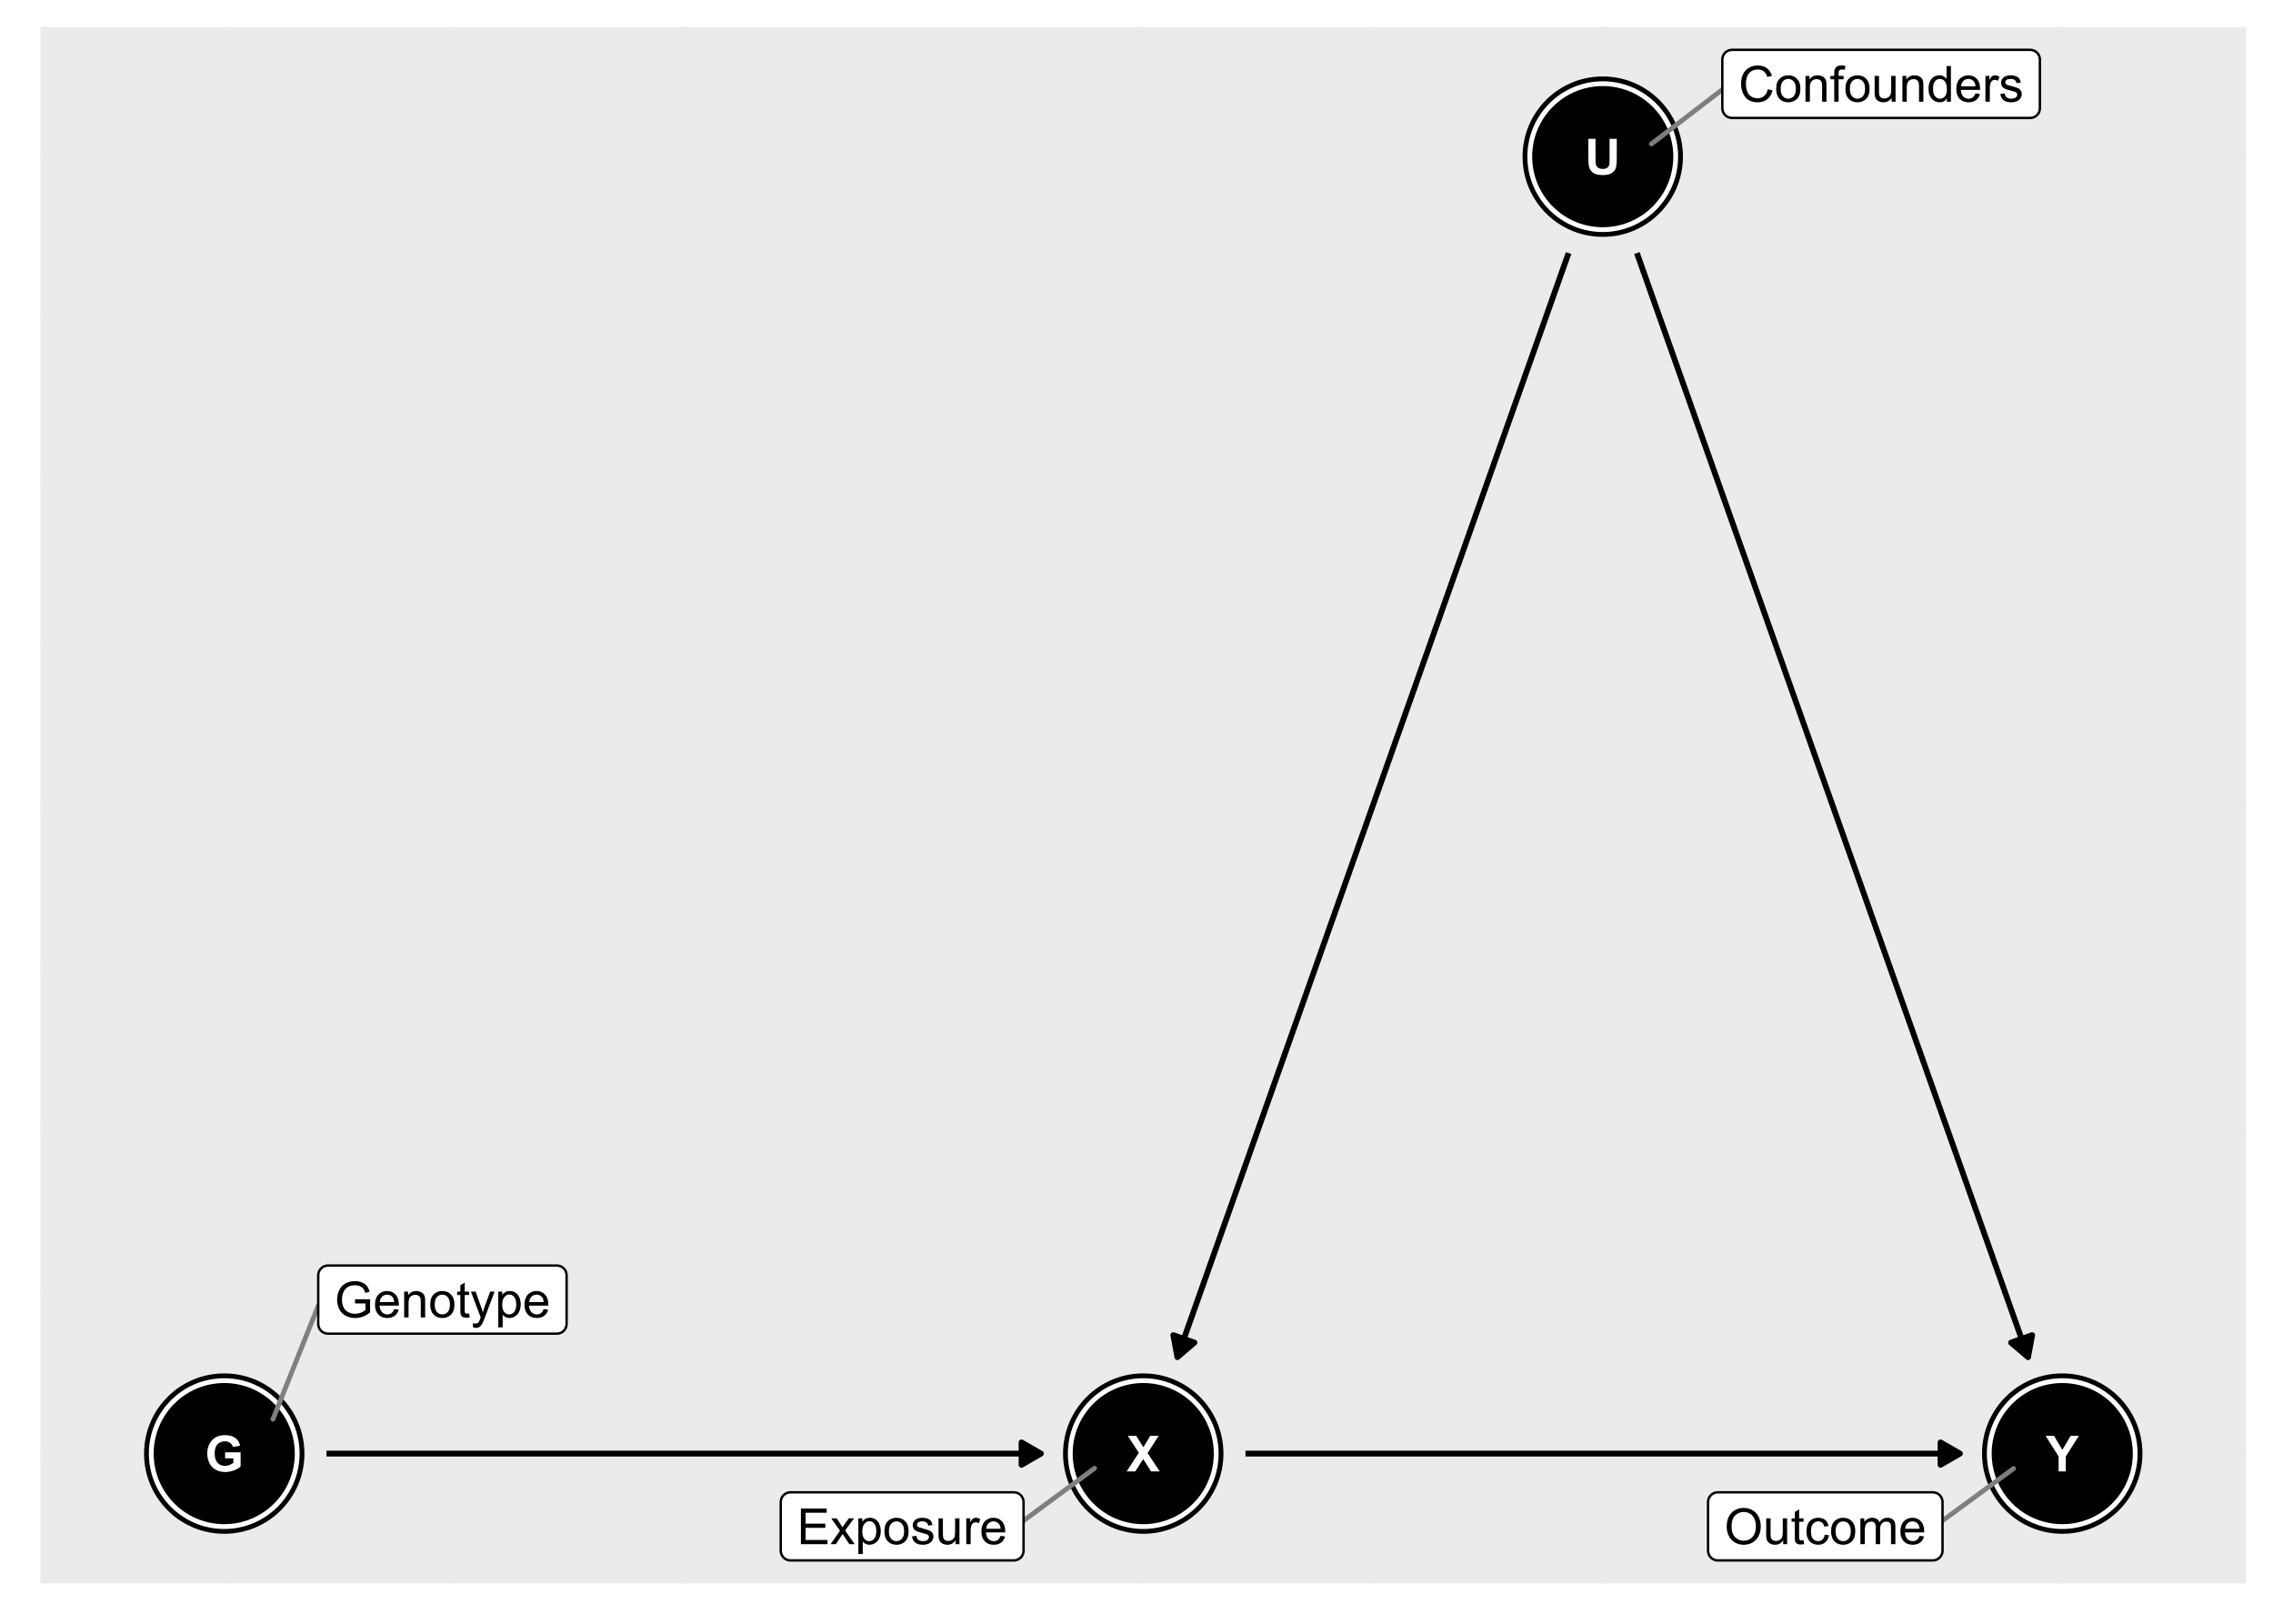 <?xml version="1.0" encoding="UTF-8"?>
<svg xmlns="http://www.w3.org/2000/svg" xmlns:xlink="http://www.w3.org/1999/xlink" width="504pt" height="360pt" viewBox="0 0 504 360" version="1.1">
<defs>
<g>
<symbol overflow="visible" id="glyph0-0">
<path style="stroke:none;" d="M 1.379 0 L 1.379 -6.898 L 6.898 -6.898 L 6.898 0 Z M 1.551 -0.172 L 6.727 -0.172 L 6.727 -6.727 L 1.551 -6.727 Z M 1.551 -0.172 "/>
</symbol>
<symbol overflow="visible" id="glyph0-1">
<path style="stroke:none;" d="M 4.48 -2.906 L 4.48 -4.238 L 7.918 -4.238 L 7.918 -1.09 C 7.582 -0.766 7.098 -0.48 6.465 -0.234 C 5.828 0.008 5.188 0.129 4.539 0.133 C 3.711 0.129 2.992 -0.043 2.379 -0.387 C 1.762 -0.73 1.297 -1.223 0.992 -1.871 C 0.68 -2.512 0.527 -3.215 0.527 -3.977 C 0.527 -4.797 0.699 -5.527 1.043 -6.172 C 1.387 -6.809 1.891 -7.301 2.559 -7.645 C 3.062 -7.906 3.695 -8.039 4.453 -8.039 C 5.434 -8.039 6.199 -7.832 6.75 -7.422 C 7.301 -7.008 7.656 -6.438 7.816 -5.715 L 6.23 -5.418 C 6.113 -5.805 5.906 -6.109 5.602 -6.336 C 5.293 -6.555 4.91 -6.668 4.453 -6.672 C 3.754 -6.668 3.199 -6.445 2.789 -6.008 C 2.375 -5.562 2.168 -4.91 2.172 -4.043 C 2.168 -3.105 2.375 -2.402 2.797 -1.934 C 3.211 -1.465 3.758 -1.23 4.438 -1.23 C 4.766 -1.23 5.102 -1.293 5.441 -1.426 C 5.773 -1.551 6.062 -1.711 6.309 -1.902 L 6.309 -2.906 Z M 4.48 -2.906 "/>
</symbol>
<symbol overflow="visible" id="glyph0-2">
<path style="stroke:none;" d="M 0.793 -7.902 L 2.387 -7.902 L 2.387 -3.621 C 2.383 -2.941 2.406 -2.5 2.449 -2.301 C 2.516 -1.977 2.676 -1.719 2.934 -1.523 C 3.188 -1.328 3.539 -1.23 3.988 -1.23 C 4.438 -1.23 4.777 -1.32 5.012 -1.508 C 5.238 -1.688 5.379 -1.914 5.43 -2.188 C 5.473 -2.453 5.496 -2.902 5.5 -3.531 L 5.5 -7.902 L 7.094 -7.902 L 7.094 -3.75 C 7.09 -2.801 7.047 -2.129 6.965 -1.738 C 6.875 -1.344 6.715 -1.012 6.488 -0.746 C 6.254 -0.473 5.945 -0.262 5.559 -0.105 C 5.168 0.051 4.66 0.129 4.039 0.133 C 3.281 0.129 2.711 0.047 2.32 -0.125 C 1.93 -0.297 1.621 -0.523 1.395 -0.805 C 1.168 -1.078 1.02 -1.371 0.949 -1.684 C 0.844 -2.129 0.789 -2.797 0.793 -3.688 Z M 0.793 -7.902 "/>
</symbol>
<symbol overflow="visible" id="glyph0-3">
<path style="stroke:none;" d="M 0 0 L 2.699 -4.125 L 0.254 -7.902 L 2.117 -7.902 L 3.703 -5.363 L 5.254 -7.902 L 7.105 -7.902 L 4.648 -4.062 L 7.348 0 L 5.422 0 L 3.672 -2.734 L 1.914 0 Z M 0 0 "/>
</symbol>
<symbol overflow="visible" id="glyph0-4">
<path style="stroke:none;" d="M 2.879 0 L 2.879 -3.324 L -0.016 -7.902 L 1.855 -7.902 L 3.715 -4.777 L 5.535 -7.902 L 7.375 -7.902 L 4.469 -3.316 L 4.469 0 Z M 2.879 0 "/>
</symbol>
<symbol overflow="visible" id="glyph1-0">
<path style="stroke:none;" d="M 1.379 0 L 1.379 -6.898 L 6.898 -6.898 L 6.898 0 Z M 1.551 -0.172 L 6.727 -0.172 L 6.727 -6.727 L 1.551 -6.727 Z M 1.551 -0.172 "/>
</symbol>
<symbol overflow="visible" id="glyph1-1">
<path style="stroke:none;" d="M 4.551 -3.098 L 4.551 -4.027 L 7.898 -4.031 L 7.898 -1.102 C 7.383 -0.688 6.852 -0.379 6.305 -0.176 C 5.758 0.027 5.195 0.129 4.625 0.133 C 3.844 0.129 3.141 -0.035 2.508 -0.363 C 1.875 -0.695 1.395 -1.176 1.07 -1.805 C 0.746 -2.434 0.586 -3.137 0.586 -3.914 C 0.586 -4.68 0.746 -5.395 1.066 -6.066 C 1.387 -6.73 1.848 -7.227 2.457 -7.551 C 3.059 -7.875 3.754 -8.039 4.543 -8.039 C 5.113 -8.039 5.633 -7.945 6.094 -7.758 C 6.555 -7.57 6.914 -7.312 7.18 -6.984 C 7.438 -6.652 7.637 -6.219 7.777 -5.691 L 6.836 -5.434 C 6.715 -5.832 6.566 -6.148 6.391 -6.383 C 6.215 -6.609 5.965 -6.793 5.637 -6.934 C 5.309 -7.066 4.945 -7.137 4.551 -7.141 C 4.07 -7.137 3.656 -7.062 3.309 -6.922 C 2.957 -6.773 2.676 -6.586 2.465 -6.352 C 2.25 -6.113 2.086 -5.852 1.969 -5.566 C 1.766 -5.078 1.664 -4.547 1.664 -3.977 C 1.664 -3.27 1.785 -2.68 2.027 -2.211 C 2.27 -1.734 2.621 -1.383 3.09 -1.152 C 3.551 -0.922 4.043 -0.809 4.566 -0.809 C 5.016 -0.809 5.457 -0.895 5.891 -1.07 C 6.32 -1.242 6.648 -1.43 6.871 -1.629 L 6.871 -3.098 Z M 4.551 -3.098 "/>
</symbol>
<symbol overflow="visible" id="glyph1-2">
<path style="stroke:none;" d="M 4.648 -1.844 L 5.648 -1.719 C 5.488 -1.129 5.195 -0.676 4.77 -0.355 C 4.34 -0.031 3.793 0.129 3.133 0.129 C 2.293 0.129 1.629 -0.129 1.137 -0.645 C 0.645 -1.16 0.398 -1.883 0.402 -2.812 C 0.398 -3.773 0.645 -4.52 1.145 -5.055 C 1.637 -5.586 2.281 -5.852 3.078 -5.855 C 3.84 -5.852 4.465 -5.59 4.953 -5.07 C 5.434 -4.547 5.676 -3.816 5.68 -2.875 C 5.676 -2.812 5.676 -2.727 5.676 -2.613 L 1.406 -2.613 C 1.441 -1.984 1.617 -1.5 1.941 -1.168 C 2.258 -0.832 2.656 -0.668 3.137 -0.668 C 3.488 -0.668 3.793 -0.762 4.047 -0.949 C 4.297 -1.137 4.496 -1.434 4.648 -1.844 Z M 1.461 -3.414 L 4.656 -3.414 C 4.613 -3.891 4.492 -4.25 4.289 -4.496 C 3.98 -4.863 3.578 -5.051 3.09 -5.055 C 2.641 -5.051 2.266 -4.902 1.965 -4.605 C 1.656 -4.309 1.488 -3.91 1.461 -3.414 Z M 1.461 -3.414 "/>
</symbol>
<symbol overflow="visible" id="glyph1-3">
<path style="stroke:none;" d="M 0.727 0 L 0.727 -5.727 L 1.602 -5.727 L 1.602 -4.91 C 2.016 -5.539 2.625 -5.852 3.422 -5.855 C 3.766 -5.852 4.082 -5.789 4.375 -5.668 C 4.66 -5.539 4.875 -5.379 5.023 -5.18 C 5.164 -4.977 5.266 -4.738 5.324 -4.465 C 5.359 -4.285 5.379 -3.969 5.379 -3.52 L 5.379 0 L 4.41 0 L 4.41 -3.48 C 4.406 -3.875 4.367 -4.168 4.297 -4.367 C 4.219 -4.562 4.086 -4.719 3.895 -4.836 C 3.699 -4.949 3.473 -5.008 3.219 -5.012 C 2.801 -5.008 2.445 -4.879 2.148 -4.617 C 1.848 -4.355 1.699 -3.855 1.699 -3.125 L 1.699 0 Z M 0.727 0 "/>
</symbol>
<symbol overflow="visible" id="glyph1-4">
<path style="stroke:none;" d="M 0.367 -2.863 C 0.363 -3.922 0.656 -4.707 1.25 -5.219 C 1.738 -5.641 2.34 -5.852 3.051 -5.855 C 3.836 -5.852 4.48 -5.594 4.98 -5.082 C 5.48 -4.562 5.73 -3.852 5.73 -2.941 C 5.73 -2.207 5.617 -1.625 5.398 -1.203 C 5.172 -0.777 4.852 -0.449 4.434 -0.219 C 4.008 0.016 3.547 0.129 3.051 0.129 C 2.246 0.129 1.598 -0.125 1.105 -0.641 C 0.609 -1.152 0.363 -1.895 0.367 -2.863 Z M 1.363 -2.863 C 1.359 -2.125 1.52 -1.574 1.844 -1.215 C 2.16 -0.848 2.562 -0.668 3.051 -0.668 C 3.531 -0.668 3.934 -0.852 4.254 -1.219 C 4.574 -1.586 4.734 -2.145 4.734 -2.895 C 4.734 -3.602 4.57 -4.137 4.25 -4.504 C 3.926 -4.867 3.527 -5.051 3.051 -5.051 C 2.562 -5.051 2.16 -4.867 1.844 -4.504 C 1.52 -4.141 1.359 -3.594 1.363 -2.863 Z M 1.363 -2.863 "/>
</symbol>
<symbol overflow="visible" id="glyph1-5">
<path style="stroke:none;" d="M 2.848 -0.867 L 2.984 -0.012 C 2.711 0.043 2.469 0.07 2.254 0.074 C 1.898 0.07 1.625 0.02 1.434 -0.09 C 1.238 -0.199 1.102 -0.348 1.023 -0.531 C 0.941 -0.711 0.902 -1.094 0.906 -1.676 L 0.906 -4.969 L 0.195 -4.969 L 0.195 -5.727 L 0.906 -5.727 L 0.906 -7.141 L 1.871 -7.723 L 1.871 -5.727 L 2.848 -5.727 L 2.848 -4.969 L 1.871 -4.969 L 1.871 -1.621 C 1.867 -1.344 1.887 -1.164 1.922 -1.086 C 1.953 -1.004 2.008 -0.941 2.086 -0.898 C 2.164 -0.852 2.273 -0.832 2.422 -0.832 C 2.523 -0.832 2.668 -0.844 2.848 -0.867 Z M 2.848 -0.867 "/>
</symbol>
<symbol overflow="visible" id="glyph1-6">
<path style="stroke:none;" d="M 0.684 2.203 L 0.578 1.293 C 0.785 1.348 0.969 1.375 1.133 1.379 C 1.344 1.375 1.516 1.34 1.648 1.27 C 1.773 1.195 1.883 1.094 1.969 0.969 C 2.027 0.867 2.125 0.629 2.266 0.246 C 2.277 0.191 2.305 0.113 2.352 0.012 L 0.18 -5.727 L 1.223 -5.727 L 2.414 -2.41 C 2.57 -1.984 2.707 -1.543 2.828 -1.082 C 2.938 -1.523 3.07 -1.957 3.23 -2.387 L 4.453 -5.727 L 5.422 -5.727 L 3.246 0.098 C 3.012 0.723 2.828 1.156 2.699 1.395 C 2.523 1.715 2.324 1.949 2.105 2.098 C 1.879 2.246 1.613 2.32 1.309 2.324 C 1.121 2.32 0.914 2.281 0.684 2.203 Z M 0.684 2.203 "/>
</symbol>
<symbol overflow="visible" id="glyph1-7">
<path style="stroke:none;" d="M 0.727 2.195 L 0.727 -5.727 L 1.613 -5.727 L 1.613 -4.98 C 1.816 -5.27 2.051 -5.488 2.316 -5.637 C 2.574 -5.781 2.895 -5.852 3.273 -5.855 C 3.758 -5.852 4.188 -5.727 4.562 -5.477 C 4.934 -5.223 5.215 -4.867 5.41 -4.41 C 5.598 -3.953 5.695 -3.453 5.699 -2.906 C 5.695 -2.32 5.59 -1.793 5.383 -1.324 C 5.168 -0.855 4.863 -0.496 4.465 -0.246 C 4.062 0.004 3.641 0.129 3.203 0.129 C 2.875 0.129 2.582 0.062 2.328 -0.074 C 2.07 -0.211 1.863 -0.383 1.699 -0.594 L 1.699 2.195 Z M 1.605 -2.828 C 1.605 -2.09 1.754 -1.547 2.051 -1.195 C 2.348 -0.844 2.707 -0.668 3.137 -0.668 C 3.566 -0.668 3.938 -0.848 4.246 -1.215 C 4.551 -1.574 4.703 -2.141 4.707 -2.91 C 4.703 -3.637 4.555 -4.184 4.254 -4.547 C 3.953 -4.91 3.594 -5.09 3.18 -5.094 C 2.762 -5.09 2.395 -4.898 2.082 -4.512 C 1.762 -4.125 1.605 -3.562 1.605 -2.828 Z M 1.605 -2.828 "/>
</symbol>
<symbol overflow="visible" id="glyph1-8">
<path style="stroke:none;" d="M 6.488 -2.77 L 7.535 -2.508 C 7.316 -1.648 6.922 -0.992 6.352 -0.543 C 5.781 -0.094 5.086 0.129 4.266 0.133 C 3.41 0.129 2.715 -0.043 2.184 -0.387 C 1.648 -0.73 1.242 -1.23 0.969 -1.891 C 0.688 -2.547 0.551 -3.254 0.551 -4.012 C 0.551 -4.832 0.707 -5.551 1.02 -6.164 C 1.332 -6.773 1.777 -7.238 2.363 -7.559 C 2.941 -7.879 3.582 -8.039 4.281 -8.039 C 5.066 -8.039 5.73 -7.836 6.273 -7.434 C 6.809 -7.027 7.184 -6.461 7.402 -5.734 L 6.371 -5.492 C 6.184 -6.062 5.918 -6.48 5.574 -6.746 C 5.223 -7.004 4.785 -7.137 4.258 -7.141 C 3.648 -7.137 3.141 -6.992 2.734 -6.703 C 2.324 -6.414 2.039 -6.023 1.875 -5.531 C 1.711 -5.039 1.629 -4.531 1.629 -4.016 C 1.629 -3.34 1.727 -2.754 1.922 -2.254 C 2.117 -1.75 2.422 -1.375 2.836 -1.133 C 3.25 -0.883 3.695 -0.762 4.176 -0.762 C 4.758 -0.762 5.254 -0.93 5.664 -1.266 C 6.066 -1.602 6.34 -2.102 6.488 -2.77 Z M 6.488 -2.77 "/>
</symbol>
<symbol overflow="visible" id="glyph1-9">
<path style="stroke:none;" d="M 0.961 0 L 0.961 -4.969 L 0.102 -4.969 L 0.102 -5.727 L 0.961 -5.727 L 0.961 -6.332 C 0.961 -6.715 0.992 -7 1.062 -7.191 C 1.152 -7.438 1.316 -7.641 1.555 -7.801 C 1.789 -7.957 2.121 -8.039 2.543 -8.039 C 2.816 -8.039 3.117 -8.004 3.449 -7.941 L 3.305 -7.094 C 3.102 -7.129 2.91 -7.148 2.734 -7.148 C 2.434 -7.148 2.223 -7.082 2.105 -6.957 C 1.98 -6.828 1.922 -6.594 1.926 -6.254 L 1.926 -5.727 L 3.039 -5.727 L 3.039 -4.969 L 1.926 -4.969 L 1.926 0 Z M 0.961 0 "/>
</symbol>
<symbol overflow="visible" id="glyph1-10">
<path style="stroke:none;" d="M 4.48 0 L 4.48 -0.84 C 4.031 -0.191 3.426 0.129 2.664 0.129 C 2.324 0.129 2.008 0.066 1.715 -0.062 C 1.422 -0.191 1.203 -0.355 1.062 -0.551 C 0.918 -0.746 0.82 -0.984 0.766 -1.273 C 0.723 -1.461 0.703 -1.766 0.707 -2.18 L 0.707 -5.727 L 1.676 -5.727 L 1.676 -2.551 C 1.676 -2.039 1.695 -1.699 1.734 -1.527 C 1.797 -1.27 1.926 -1.07 2.125 -0.926 C 2.32 -0.777 2.562 -0.703 2.855 -0.707 C 3.145 -0.703 3.418 -0.777 3.676 -0.93 C 3.926 -1.074 4.109 -1.277 4.219 -1.539 C 4.324 -1.793 4.375 -2.164 4.379 -2.656 L 4.379 -5.727 L 5.348 -5.727 L 5.348 0 Z M 4.48 0 "/>
</symbol>
<symbol overflow="visible" id="glyph1-11">
<path style="stroke:none;" d="M 4.441 0 L 4.441 -0.723 C 4.078 -0.152 3.543 0.129 2.84 0.129 C 2.383 0.129 1.965 0.004 1.582 -0.246 C 1.199 -0.496 0.902 -0.848 0.691 -1.301 C 0.48 -1.75 0.375 -2.266 0.379 -2.855 C 0.375 -3.426 0.469 -3.945 0.664 -4.41 C 0.852 -4.875 1.137 -5.23 1.52 -5.48 C 1.895 -5.727 2.32 -5.852 2.797 -5.855 C 3.141 -5.852 3.449 -5.781 3.719 -5.637 C 3.988 -5.488 4.207 -5.297 4.379 -5.066 L 4.379 -7.902 L 5.344 -7.902 L 5.344 0 Z M 1.375 -2.855 C 1.371 -2.121 1.523 -1.574 1.836 -1.211 C 2.141 -0.848 2.508 -0.668 2.934 -0.668 C 3.355 -0.668 3.715 -0.84 4.012 -1.188 C 4.305 -1.531 4.453 -2.062 4.457 -2.777 C 4.453 -3.559 4.301 -4.133 4.004 -4.5 C 3.699 -4.867 3.328 -5.051 2.891 -5.051 C 2.453 -5.051 2.094 -4.875 1.809 -4.523 C 1.516 -4.172 1.371 -3.613 1.375 -2.855 Z M 1.375 -2.855 "/>
</symbol>
<symbol overflow="visible" id="glyph1-12">
<path style="stroke:none;" d="M 0.719 0 L 0.719 -5.727 L 1.59 -5.727 L 1.59 -4.855 C 1.809 -5.258 2.016 -5.527 2.207 -5.66 C 2.395 -5.789 2.602 -5.852 2.828 -5.855 C 3.152 -5.852 3.484 -5.75 3.828 -5.543 L 3.492 -4.641 C 3.254 -4.781 3.016 -4.852 2.781 -4.852 C 2.566 -4.852 2.375 -4.785 2.211 -4.66 C 2.039 -4.527 1.918 -4.352 1.848 -4.129 C 1.738 -3.781 1.688 -3.402 1.688 -2.996 L 1.688 0 Z M 0.719 0 "/>
</symbol>
<symbol overflow="visible" id="glyph1-13">
<path style="stroke:none;" d="M 0.34 -1.707 L 1.301 -1.859 C 1.352 -1.469 1.5 -1.176 1.746 -0.973 C 1.992 -0.77 2.336 -0.668 2.781 -0.668 C 3.223 -0.668 3.555 -0.758 3.773 -0.938 C 3.988 -1.117 4.094 -1.328 4.098 -1.578 C 4.094 -1.797 4 -1.973 3.812 -2.098 C 3.676 -2.184 3.344 -2.293 2.82 -2.426 C 2.102 -2.605 1.609 -2.758 1.336 -2.891 C 1.062 -3.02 0.852 -3.203 0.711 -3.438 C 0.566 -3.668 0.496 -3.922 0.5 -4.203 C 0.496 -4.453 0.555 -4.691 0.676 -4.91 C 0.789 -5.129 0.949 -5.309 1.152 -5.457 C 1.301 -5.562 1.508 -5.656 1.77 -5.738 C 2.027 -5.812 2.305 -5.852 2.609 -5.855 C 3.055 -5.852 3.449 -5.789 3.789 -5.66 C 4.129 -5.527 4.379 -5.352 4.543 -5.133 C 4.699 -4.914 4.812 -4.617 4.879 -4.246 L 3.93 -4.117 C 3.883 -4.41 3.758 -4.641 3.555 -4.805 C 3.348 -4.969 3.055 -5.051 2.68 -5.055 C 2.23 -5.051 1.914 -4.977 1.723 -4.832 C 1.531 -4.684 1.434 -4.512 1.438 -4.316 C 1.434 -4.188 1.477 -4.074 1.559 -3.977 C 1.637 -3.871 1.758 -3.785 1.93 -3.719 C 2.023 -3.68 2.309 -3.598 2.785 -3.473 C 3.469 -3.285 3.949 -3.133 4.223 -3.02 C 4.492 -2.902 4.703 -2.734 4.859 -2.512 C 5.012 -2.289 5.09 -2.012 5.094 -1.684 C 5.09 -1.355 4.996 -1.051 4.809 -0.766 C 4.617 -0.48 4.344 -0.262 3.992 -0.105 C 3.633 0.051 3.23 0.129 2.785 0.129 C 2.039 0.129 1.473 -0.023 1.086 -0.332 C 0.691 -0.641 0.445 -1.098 0.34 -1.707 Z M 0.34 -1.707 "/>
</symbol>
<symbol overflow="visible" id="glyph1-14">
<path style="stroke:none;" d="M 0.875 0 L 0.875 -7.902 L 6.586 -7.902 L 6.586 -6.969 L 1.918 -6.969 L 1.918 -4.551 L 6.289 -4.551 L 6.289 -3.621 L 1.918 -3.621 L 1.918 -0.934 L 6.77 -0.934 L 6.77 0 Z M 0.875 0 "/>
</symbol>
<symbol overflow="visible" id="glyph1-15">
<path style="stroke:none;" d="M 0.082 0 L 2.172 -2.977 L 0.238 -5.727 L 1.449 -5.727 L 2.328 -4.383 C 2.492 -4.125 2.625 -3.91 2.727 -3.742 C 2.883 -3.977 3.031 -4.188 3.164 -4.371 L 4.129 -5.727 L 5.289 -5.727 L 3.309 -3.031 L 5.438 0 L 4.246 0 L 3.074 -1.777 L 2.762 -2.258 L 1.258 0 Z M 0.082 0 "/>
</symbol>
<symbol overflow="visible" id="glyph1-16">
<path style="stroke:none;" d="M 0.535 -3.848 C 0.531 -5.156 0.883 -6.184 1.59 -6.93 C 2.293 -7.668 3.203 -8.039 4.316 -8.043 C 5.043 -8.039 5.699 -7.863 6.289 -7.52 C 6.871 -7.168 7.32 -6.684 7.629 -6.059 C 7.934 -5.434 8.086 -4.727 8.09 -3.941 C 8.086 -3.137 7.926 -2.418 7.605 -1.789 C 7.281 -1.152 6.82 -0.676 6.23 -0.352 C 5.637 -0.031 5 0.129 4.312 0.133 C 3.566 0.129 2.898 -0.047 2.316 -0.402 C 1.727 -0.758 1.285 -1.25 0.984 -1.875 C 0.684 -2.496 0.531 -3.152 0.535 -3.848 Z M 1.613 -3.832 C 1.609 -2.879 1.867 -2.129 2.379 -1.582 C 2.891 -1.035 3.531 -0.762 4.309 -0.762 C 5.09 -0.762 5.738 -1.035 6.25 -1.59 C 6.754 -2.141 7.008 -2.926 7.012 -3.945 C 7.008 -4.586 6.898 -5.148 6.684 -5.629 C 6.465 -6.109 6.148 -6.48 5.73 -6.746 C 5.312 -7.004 4.844 -7.137 4.324 -7.141 C 3.582 -7.137 2.941 -6.883 2.41 -6.379 C 1.875 -5.867 1.609 -5.02 1.613 -3.832 Z M 1.613 -3.832 "/>
</symbol>
<symbol overflow="visible" id="glyph1-17">
<path style="stroke:none;" d="M 4.465 -2.098 L 5.418 -1.973 C 5.312 -1.312 5.047 -0.797 4.617 -0.43 C 4.188 -0.055 3.66 0.129 3.035 0.129 C 2.25 0.129 1.617 -0.125 1.145 -0.637 C 0.664 -1.148 0.426 -1.883 0.43 -2.84 C 0.426 -3.457 0.531 -4 0.738 -4.465 C 0.941 -4.926 1.25 -5.273 1.672 -5.508 C 2.086 -5.738 2.543 -5.852 3.039 -5.855 C 3.66 -5.852 4.168 -5.695 4.566 -5.383 C 4.957 -5.066 5.211 -4.621 5.324 -4.043 L 4.383 -3.898 C 4.289 -4.277 4.129 -4.566 3.902 -4.762 C 3.676 -4.953 3.398 -5.051 3.078 -5.055 C 2.586 -5.051 2.191 -4.875 1.887 -4.527 C 1.582 -4.176 1.43 -3.621 1.43 -2.867 C 1.43 -2.094 1.574 -1.535 1.871 -1.191 C 2.16 -0.84 2.547 -0.668 3.023 -0.668 C 3.402 -0.668 3.719 -0.785 3.977 -1.02 C 4.23 -1.254 4.395 -1.613 4.465 -2.098 Z M 4.465 -2.098 "/>
</symbol>
<symbol overflow="visible" id="glyph1-18">
<path style="stroke:none;" d="M 0.727 0 L 0.727 -5.727 L 1.594 -5.727 L 1.594 -4.922 C 1.773 -5.203 2.012 -5.426 2.312 -5.598 C 2.609 -5.766 2.949 -5.852 3.332 -5.855 C 3.754 -5.852 4.102 -5.766 4.375 -5.59 C 4.645 -5.41 4.836 -5.164 4.949 -4.852 C 5.398 -5.52 5.988 -5.852 6.715 -5.855 C 7.281 -5.852 7.715 -5.695 8.023 -5.383 C 8.328 -5.066 8.484 -4.582 8.484 -3.93 L 8.484 0 L 7.52 0 L 7.52 -3.605 C 7.516 -3.988 7.484 -4.27 7.426 -4.441 C 7.359 -4.613 7.246 -4.75 7.082 -4.855 C 6.914 -4.957 6.719 -5.008 6.5 -5.012 C 6.094 -5.008 5.762 -4.875 5.496 -4.609 C 5.23 -4.34 5.098 -3.91 5.098 -3.324 L 5.098 0 L 4.129 0 L 4.129 -3.719 C 4.125 -4.148 4.047 -4.473 3.891 -4.688 C 3.734 -4.902 3.477 -5.008 3.117 -5.012 C 2.844 -5.008 2.59 -4.938 2.359 -4.797 C 2.125 -4.652 1.957 -4.441 1.855 -4.164 C 1.75 -3.887 1.699 -3.488 1.699 -2.969 L 1.699 0 Z M 0.727 0 "/>
</symbol>
</g>
<clipPath id="clip1">
  <path d="M 8.965 5.977 L 499 5.977 L 499 352 L 8.965 352 Z M 8.965 5.977 "/>
</clipPath>
<clipPath id="clip2">
  <path d="M 8.965 286 L 499 286 L 499 287 L 8.965 287 Z M 8.965 286 "/>
</clipPath>
<clipPath id="clip3">
  <path d="M 8.965 214 L 499 214 L 499 215 L 8.965 215 Z M 8.965 214 "/>
</clipPath>
<clipPath id="clip4">
  <path d="M 8.965 142 L 499 142 L 499 143 L 8.965 143 Z M 8.965 142 "/>
</clipPath>
<clipPath id="clip5">
  <path d="M 8.965 70 L 499 70 L 499 71 L 8.965 71 Z M 8.965 70 "/>
</clipPath>
<clipPath id="clip6">
  <path d="M 100 5.977 L 101 5.977 L 101 352 L 100 352 Z M 100 5.977 "/>
</clipPath>
<clipPath id="clip7">
  <path d="M 202 5.977 L 203 5.977 L 203 352 L 202 352 Z M 202 5.977 "/>
</clipPath>
<clipPath id="clip8">
  <path d="M 304 5.977 L 305 5.977 L 305 352 L 304 352 Z M 304 5.977 "/>
</clipPath>
<clipPath id="clip9">
  <path d="M 406 5.977 L 407 5.977 L 407 352 L 406 352 Z M 406 5.977 "/>
</clipPath>
<clipPath id="clip10">
  <path d="M 8.965 321 L 499 321 L 499 323 L 8.965 323 Z M 8.965 321 "/>
</clipPath>
<clipPath id="clip11">
  <path d="M 8.965 249 L 499 249 L 499 251 L 8.965 251 Z M 8.965 249 "/>
</clipPath>
<clipPath id="clip12">
  <path d="M 8.965 177 L 499 177 L 499 180 L 8.965 180 Z M 8.965 177 "/>
</clipPath>
<clipPath id="clip13">
  <path d="M 8.965 106 L 499 106 L 499 108 L 8.965 108 Z M 8.965 106 "/>
</clipPath>
<clipPath id="clip14">
  <path d="M 8.965 34 L 499 34 L 499 36 L 8.965 36 Z M 8.965 34 "/>
</clipPath>
<clipPath id="clip15">
  <path d="M 49 5.977 L 51 5.977 L 51 352 L 49 352 Z M 49 5.977 "/>
</clipPath>
<clipPath id="clip16">
  <path d="M 151 5.977 L 153 5.977 L 153 352 L 151 352 Z M 151 5.977 "/>
</clipPath>
<clipPath id="clip17">
  <path d="M 252 5.977 L 255 5.977 L 255 352 L 252 352 Z M 252 5.977 "/>
</clipPath>
<clipPath id="clip18">
  <path d="M 354 5.977 L 356 5.977 L 356 352 L 354 352 Z M 354 5.977 "/>
</clipPath>
<clipPath id="clip19">
  <path d="M 456 5.977 L 458 5.977 L 458 352 L 456 352 Z M 456 5.977 "/>
</clipPath>
</defs>
<g id="surface26">
<rect x="0" y="0" width="504" height="360" style="fill:rgb(100%,100%,100%);fill-opacity:1;stroke:none;"/>
<rect x="0" y="0" width="504" height="360" style="fill:rgb(100%,100%,100%);fill-opacity:1;stroke:none;"/>
<path style="fill:none;stroke-width:1.164;stroke-linecap:round;stroke-linejoin:round;stroke:rgb(100%,100%,100%);stroke-opacity:1;stroke-miterlimit:10;" d="M 0 360 L 504 360 L 504 0 L 0 0 Z M 0 360 "/>
<g clip-path="url(#clip1)" clip-rule="nonzero">
<path style=" stroke:none;fill-rule:nonzero;fill:rgb(92.157%,92.157%,92.157%);fill-opacity:1;" d="M 8.965 351.035 L 498.02 351.035 L 498.02 5.98 L 8.965 5.98 Z M 8.965 351.035 "/>
</g>
<g clip-path="url(#clip2)" clip-rule="nonzero">
<path style="fill:none;stroke-width:0.582;stroke-linecap:butt;stroke-linejoin:round;stroke:rgb(92.157%,92.157%,92.157%);stroke-opacity:1;stroke-miterlimit:10;" d="M 8.965 286.336 L 498.023 286.336 "/>
</g>
<g clip-path="url(#clip3)" clip-rule="nonzero">
<path style="fill:none;stroke-width:0.582;stroke-linecap:butt;stroke-linejoin:round;stroke:rgb(92.157%,92.157%,92.157%);stroke-opacity:1;stroke-miterlimit:10;" d="M 8.965 214.449 L 498.023 214.449 "/>
</g>
<g clip-path="url(#clip4)" clip-rule="nonzero">
<path style="fill:none;stroke-width:0.582;stroke-linecap:butt;stroke-linejoin:round;stroke:rgb(92.157%,92.157%,92.157%);stroke-opacity:1;stroke-miterlimit:10;" d="M 8.965 142.562 L 498.023 142.562 "/>
</g>
<g clip-path="url(#clip5)" clip-rule="nonzero">
<path style="fill:none;stroke-width:0.582;stroke-linecap:butt;stroke-linejoin:round;stroke:rgb(92.157%,92.157%,92.157%);stroke-opacity:1;stroke-miterlimit:10;" d="M 8.965 70.676 L 498.023 70.676 "/>
</g>
<g clip-path="url(#clip6)" clip-rule="nonzero">
<path style="fill:none;stroke-width:0.582;stroke-linecap:butt;stroke-linejoin:round;stroke:rgb(92.157%,92.157%,92.157%);stroke-opacity:1;stroke-miterlimit:10;" d="M 100.664 351.035 L 100.664 5.977 "/>
</g>
<g clip-path="url(#clip7)" clip-rule="nonzero">
<path style="fill:none;stroke-width:0.582;stroke-linecap:butt;stroke-linejoin:round;stroke:rgb(92.157%,92.157%,92.157%);stroke-opacity:1;stroke-miterlimit:10;" d="M 202.551 351.035 L 202.551 5.977 "/>
</g>
<g clip-path="url(#clip8)" clip-rule="nonzero">
<path style="fill:none;stroke-width:0.582;stroke-linecap:butt;stroke-linejoin:round;stroke:rgb(92.157%,92.157%,92.157%);stroke-opacity:1;stroke-miterlimit:10;" d="M 304.438 351.035 L 304.438 5.977 "/>
</g>
<g clip-path="url(#clip9)" clip-rule="nonzero">
<path style="fill:none;stroke-width:0.582;stroke-linecap:butt;stroke-linejoin:round;stroke:rgb(92.157%,92.157%,92.157%);stroke-opacity:1;stroke-miterlimit:10;" d="M 406.324 351.035 L 406.324 5.977 "/>
</g>
<g clip-path="url(#clip10)" clip-rule="nonzero">
<path style="fill:none;stroke-width:1.164;stroke-linecap:butt;stroke-linejoin:round;stroke:rgb(92.157%,92.157%,92.157%);stroke-opacity:1;stroke-miterlimit:10;" d="M 8.965 322.277 L 498.023 322.277 "/>
</g>
<g clip-path="url(#clip11)" clip-rule="nonzero">
<path style="fill:none;stroke-width:1.164;stroke-linecap:butt;stroke-linejoin:round;stroke:rgb(92.157%,92.157%,92.157%);stroke-opacity:1;stroke-miterlimit:10;" d="M 8.965 250.391 L 498.023 250.391 "/>
</g>
<g clip-path="url(#clip12)" clip-rule="nonzero">
<path style="fill:none;stroke-width:1.164;stroke-linecap:butt;stroke-linejoin:round;stroke:rgb(92.157%,92.157%,92.157%);stroke-opacity:1;stroke-miterlimit:10;" d="M 8.965 178.504 L 498.023 178.504 "/>
</g>
<g clip-path="url(#clip13)" clip-rule="nonzero">
<path style="fill:none;stroke-width:1.164;stroke-linecap:butt;stroke-linejoin:round;stroke:rgb(92.157%,92.157%,92.157%);stroke-opacity:1;stroke-miterlimit:10;" d="M 8.965 106.617 L 498.023 106.617 "/>
</g>
<g clip-path="url(#clip14)" clip-rule="nonzero">
<path style="fill:none;stroke-width:1.164;stroke-linecap:butt;stroke-linejoin:round;stroke:rgb(92.157%,92.157%,92.157%);stroke-opacity:1;stroke-miterlimit:10;" d="M 8.965 34.73 L 498.023 34.73 "/>
</g>
<g clip-path="url(#clip15)" clip-rule="nonzero">
<path style="fill:none;stroke-width:1.164;stroke-linecap:butt;stroke-linejoin:round;stroke:rgb(92.157%,92.157%,92.157%);stroke-opacity:1;stroke-miterlimit:10;" d="M 49.723 351.035 L 49.723 5.977 "/>
</g>
<g clip-path="url(#clip16)" clip-rule="nonzero">
<path style="fill:none;stroke-width:1.164;stroke-linecap:butt;stroke-linejoin:round;stroke:rgb(92.157%,92.157%,92.157%);stroke-opacity:1;stroke-miterlimit:10;" d="M 151.609 351.035 L 151.609 5.977 "/>
</g>
<g clip-path="url(#clip17)" clip-rule="nonzero">
<path style="fill:none;stroke-width:1.164;stroke-linecap:butt;stroke-linejoin:round;stroke:rgb(92.157%,92.157%,92.157%);stroke-opacity:1;stroke-miterlimit:10;" d="M 253.496 351.035 L 253.496 5.977 "/>
</g>
<g clip-path="url(#clip18)" clip-rule="nonzero">
<path style="fill:none;stroke-width:1.164;stroke-linecap:butt;stroke-linejoin:round;stroke:rgb(92.157%,92.157%,92.157%);stroke-opacity:1;stroke-miterlimit:10;" d="M 355.383 351.035 L 355.383 5.977 "/>
</g>
<g clip-path="url(#clip19)" clip-rule="nonzero">
<path style="fill:none;stroke-width:1.164;stroke-linecap:butt;stroke-linejoin:round;stroke:rgb(92.157%,92.157%,92.157%);stroke-opacity:1;stroke-miterlimit:10;" d="M 457.27 351.035 L 457.27 5.977 "/>
</g>
<path style="fill:none;stroke-width:1.28;stroke-linecap:butt;stroke-linejoin:round;stroke:rgb(0%,0%,0%);stroke-opacity:1;stroke-miterlimit:1;" d="M 72.398 322.277 L 230.816 322.277 "/>
<path style="fill-rule:nonzero;fill:rgb(0%,0%,0%);fill-opacity:1;stroke-width:1.28;stroke-linecap:butt;stroke-linejoin:round;stroke:rgb(0%,0%,0%);stroke-opacity:1;stroke-miterlimit:1;" d="M 226.504 324.77 L 230.816 322.277 L 226.504 319.789 Z M 226.504 324.77 "/>
<path style="fill:none;stroke-width:1.28;stroke-linecap:butt;stroke-linejoin:round;stroke:rgb(0%,0%,0%);stroke-opacity:1;stroke-miterlimit:1;" d="M 347.809 56.105 L 347.148 57.969 L 346.117 60.871 L 345.09 63.777 L 344.059 66.684 L 343.031 69.586 L 342.004 72.492 L 340.973 75.395 L 339.945 78.301 L 338.914 81.203 L 337.887 84.109 L 336.855 87.012 L 335.828 89.918 L 334.797 92.824 L 333.77 95.727 L 332.738 98.633 L 331.711 101.535 L 330.68 104.441 L 329.652 107.344 L 328.621 110.25 L 327.594 113.152 L 326.566 116.059 L 325.535 118.965 L 324.508 121.867 L 323.477 124.773 L 322.449 127.676 L 321.418 130.582 L 320.391 133.484 L 319.359 136.391 L 318.332 139.293 L 317.301 142.199 L 316.273 145.105 L 315.242 148.008 L 314.215 150.914 L 313.188 153.816 L 312.156 156.723 L 311.129 159.625 L 310.098 162.531 L 309.07 165.434 L 308.039 168.34 L 307.012 171.246 L 305.98 174.148 L 304.953 177.055 L 303.922 179.957 L 302.895 182.863 L 301.863 185.766 L 300.836 188.672 L 299.805 191.574 L 297.75 197.387 L 296.719 200.289 L 295.691 203.195 L 294.66 206.098 L 293.633 209.004 L 292.602 211.906 L 291.574 214.812 L 290.543 217.715 L 289.516 220.621 L 288.484 223.527 L 287.457 226.43 L 286.426 229.336 L 285.398 232.238 L 284.371 235.145 L 283.34 238.047 L 282.312 240.953 L 281.281 243.855 L 280.254 246.762 L 279.223 249.668 L 278.195 252.57 L 277.164 255.477 L 276.137 258.379 L 275.105 261.285 L 274.078 264.188 L 273.047 267.094 L 272.02 269.996 L 270.988 272.902 L 269.961 275.809 L 268.934 278.711 L 267.902 281.617 L 266.875 284.52 L 265.844 287.426 L 264.816 290.328 L 263.785 293.234 L 262.758 296.137 L 261.727 299.043 L 261.066 300.902 "/>
<path style="fill-rule:nonzero;fill:rgb(0%,0%,0%);fill-opacity:1;stroke-width:1.28;stroke-linecap:butt;stroke-linejoin:round;stroke:rgb(0%,0%,0%);stroke-opacity:1;stroke-miterlimit:1;" d="M 260.16 296.008 L 261.066 300.902 L 264.855 297.668 Z M 260.16 296.008 "/>
<path style="fill:none;stroke-width:1.28;stroke-linecap:butt;stroke-linejoin:round;stroke:rgb(0%,0%,0%);stroke-opacity:1;stroke-miterlimit:1;" d="M 362.953 56.105 L 363.613 57.969 L 364.645 60.871 L 365.672 63.777 L 366.703 66.684 L 367.73 69.586 L 368.762 72.492 L 369.789 75.395 L 370.82 78.301 L 371.848 81.203 L 372.875 84.109 L 373.906 87.012 L 374.934 89.918 L 375.965 92.824 L 376.992 95.727 L 378.023 98.633 L 379.051 101.535 L 380.082 104.441 L 381.109 107.344 L 382.141 110.25 L 383.168 113.152 L 384.199 116.059 L 385.227 118.965 L 386.254 121.867 L 387.285 124.773 L 388.312 127.676 L 389.344 130.582 L 390.371 133.484 L 391.402 136.391 L 392.43 139.293 L 393.461 142.199 L 394.488 145.105 L 395.52 148.008 L 396.547 150.914 L 397.578 153.816 L 398.605 156.723 L 399.637 159.625 L 400.664 162.531 L 401.691 165.434 L 402.723 168.34 L 403.75 171.246 L 404.781 174.148 L 405.809 177.055 L 406.84 179.957 L 407.867 182.863 L 408.898 185.766 L 409.926 188.672 L 410.957 191.574 L 411.984 194.48 L 413.016 197.387 L 414.043 200.289 L 415.07 203.195 L 416.102 206.098 L 417.129 209.004 L 418.16 211.906 L 419.188 214.812 L 420.219 217.715 L 421.246 220.621 L 422.277 223.527 L 423.305 226.43 L 424.336 229.336 L 425.363 232.238 L 426.395 235.145 L 427.422 238.047 L 428.453 240.953 L 429.48 243.855 L 430.508 246.762 L 431.539 249.668 L 432.566 252.57 L 433.598 255.477 L 434.625 258.379 L 435.656 261.285 L 436.684 264.188 L 437.715 267.094 L 438.742 269.996 L 439.773 272.902 L 440.801 275.809 L 441.832 278.711 L 442.859 281.617 L 443.891 284.52 L 444.918 287.426 L 445.945 290.328 L 446.977 293.234 L 448.004 296.137 L 449.035 299.043 L 449.695 300.902 "/>
<path style="fill-rule:nonzero;fill:rgb(0%,0%,0%);fill-opacity:1;stroke-width:1.28;stroke-linecap:butt;stroke-linejoin:round;stroke:rgb(0%,0%,0%);stroke-opacity:1;stroke-miterlimit:1;" d="M 445.906 297.668 L 449.695 300.902 L 450.602 296.008 Z M 445.906 297.668 "/>
<path style="fill:none;stroke-width:1.28;stroke-linecap:butt;stroke-linejoin:round;stroke:rgb(0%,0%,0%);stroke-opacity:1;stroke-miterlimit:1;" d="M 276.172 322.277 L 434.59 322.277 "/>
<path style="fill-rule:nonzero;fill:rgb(0%,0%,0%);fill-opacity:1;stroke-width:1.28;stroke-linecap:butt;stroke-linejoin:round;stroke:rgb(0%,0%,0%);stroke-opacity:1;stroke-miterlimit:1;" d="M 430.277 324.77 L 434.59 322.277 L 430.277 319.789 Z M 430.277 324.77 "/>
<path style="fill-rule:nonzero;fill:rgb(0%,0%,0%);fill-opacity:1;stroke-width:0.709;stroke-linecap:round;stroke-linejoin:round;stroke:rgb(0%,0%,0%);stroke-opacity:1;stroke-miterlimit:10;" d="M 67.148 322.277 C 67.148 331.902 59.344 339.703 49.723 339.703 C 40.098 339.703 32.297 331.902 32.297 322.277 C 32.297 312.656 40.098 304.852 49.723 304.852 C 59.344 304.852 67.148 312.656 67.148 322.277 "/>
<path style="fill-rule:nonzero;fill:rgb(0%,0%,0%);fill-opacity:1;stroke-width:0.709;stroke-linecap:round;stroke-linejoin:round;stroke:rgb(0%,0%,0%);stroke-opacity:1;stroke-miterlimit:10;" d="M 372.809 34.73 C 372.809 44.355 365.004 52.16 355.383 52.16 C 345.758 52.16 337.957 44.355 337.957 34.73 C 337.957 25.109 345.758 17.305 355.383 17.305 C 365.004 17.305 372.809 25.109 372.809 34.73 "/>
<path style="fill-rule:nonzero;fill:rgb(0%,0%,0%);fill-opacity:1;stroke-width:0.709;stroke-linecap:round;stroke-linejoin:round;stroke:rgb(0%,0%,0%);stroke-opacity:1;stroke-miterlimit:10;" d="M 270.922 322.277 C 270.922 331.902 263.117 339.703 253.496 339.703 C 243.871 339.703 236.07 331.902 236.07 322.277 C 236.07 312.656 243.871 304.852 253.496 304.852 C 263.117 304.852 270.922 312.656 270.922 322.277 "/>
<path style="fill-rule:nonzero;fill:rgb(0%,0%,0%);fill-opacity:1;stroke-width:0.709;stroke-linecap:round;stroke-linejoin:round;stroke:rgb(0%,0%,0%);stroke-opacity:1;stroke-miterlimit:10;" d="M 474.695 322.277 C 474.695 331.902 466.891 339.703 457.27 339.703 C 447.645 339.703 439.84 331.902 439.84 322.277 C 439.84 312.656 447.645 304.852 457.27 304.852 C 466.891 304.852 474.695 312.656 474.695 322.277 "/>
<path style="fill-rule:nonzero;fill:rgb(100%,100%,100%);fill-opacity:1;stroke-width:0.709;stroke-linecap:round;stroke-linejoin:round;stroke:rgb(100%,100%,100%);stroke-opacity:1;stroke-miterlimit:10;" d="M 66.078 322.277 C 66.078 331.312 58.758 338.637 49.723 338.637 C 40.688 338.637 33.363 331.312 33.363 322.277 C 33.363 313.242 40.688 305.922 49.723 305.922 C 58.758 305.922 66.078 313.242 66.078 322.277 "/>
<path style="fill-rule:nonzero;fill:rgb(100%,100%,100%);fill-opacity:1;stroke-width:0.709;stroke-linecap:round;stroke-linejoin:round;stroke:rgb(100%,100%,100%);stroke-opacity:1;stroke-miterlimit:10;" d="M 371.738 34.73 C 371.738 43.766 364.414 51.09 355.383 51.09 C 346.348 51.09 339.023 43.766 339.023 34.73 C 339.023 25.699 346.348 18.375 355.383 18.375 C 364.414 18.375 371.738 25.699 371.738 34.73 "/>
<path style="fill-rule:nonzero;fill:rgb(100%,100%,100%);fill-opacity:1;stroke-width:0.709;stroke-linecap:round;stroke-linejoin:round;stroke:rgb(100%,100%,100%);stroke-opacity:1;stroke-miterlimit:10;" d="M 269.852 322.277 C 269.852 331.312 262.527 338.637 253.496 338.637 C 244.461 338.637 237.137 331.312 237.137 322.277 C 237.137 313.242 244.461 305.922 253.496 305.922 C 262.527 305.922 269.852 313.242 269.852 322.277 "/>
<path style="fill-rule:nonzero;fill:rgb(100%,100%,100%);fill-opacity:1;stroke-width:0.709;stroke-linecap:round;stroke-linejoin:round;stroke:rgb(100%,100%,100%);stroke-opacity:1;stroke-miterlimit:10;" d="M 473.625 322.277 C 473.625 331.312 466.301 338.637 457.27 338.637 C 448.234 338.637 440.91 331.312 440.91 322.277 C 440.91 313.242 448.234 305.922 457.27 305.922 C 466.301 305.922 473.625 313.242 473.625 322.277 "/>
<path style="fill-rule:nonzero;fill:rgb(0%,0%,0%);fill-opacity:1;stroke-width:0.709;stroke-linecap:round;stroke-linejoin:round;stroke:rgb(0%,0%,0%);stroke-opacity:1;stroke-miterlimit:10;" d="M 65.012 322.277 C 65.012 330.723 58.168 337.57 49.723 337.57 C 41.277 337.57 34.43 330.723 34.43 322.277 C 34.43 313.832 41.277 306.988 49.723 306.988 C 58.168 306.988 65.012 313.832 65.012 322.277 "/>
<path style="fill-rule:nonzero;fill:rgb(0%,0%,0%);fill-opacity:1;stroke-width:0.709;stroke-linecap:round;stroke-linejoin:round;stroke:rgb(0%,0%,0%);stroke-opacity:1;stroke-miterlimit:10;" d="M 370.672 34.73 C 370.672 43.18 363.828 50.023 355.383 50.023 C 346.934 50.023 340.09 43.18 340.09 34.73 C 340.09 26.285 346.934 19.441 355.383 19.441 C 363.828 19.441 370.672 26.285 370.672 34.73 "/>
<path style="fill-rule:nonzero;fill:rgb(0%,0%,0%);fill-opacity:1;stroke-width:0.709;stroke-linecap:round;stroke-linejoin:round;stroke:rgb(0%,0%,0%);stroke-opacity:1;stroke-miterlimit:10;" d="M 268.785 322.277 C 268.785 330.723 261.941 337.57 253.496 337.57 C 245.051 337.57 238.203 330.723 238.203 322.277 C 238.203 313.832 245.051 306.988 253.496 306.988 C 261.941 306.988 268.785 313.832 268.785 322.277 "/>
<path style="fill-rule:nonzero;fill:rgb(0%,0%,0%);fill-opacity:1;stroke-width:0.709;stroke-linecap:round;stroke-linejoin:round;stroke:rgb(0%,0%,0%);stroke-opacity:1;stroke-miterlimit:10;" d="M 472.559 322.277 C 472.559 330.723 465.715 337.57 457.27 337.57 C 448.82 337.57 441.977 330.723 441.977 322.277 C 441.977 313.832 448.82 306.988 457.27 306.988 C 465.715 306.988 472.559 313.832 472.559 322.277 "/>
<g style="fill:rgb(100%,100%,100%);fill-opacity:1;">
  <use xlink:href="#glyph0-1" x="45.43" y="326.23"/>
</g>
<g style="fill:rgb(100%,100%,100%);fill-opacity:1;">
  <use xlink:href="#glyph0-2" x="351.398" y="38.684"/>
</g>
<g style="fill:rgb(100%,100%,100%);fill-opacity:1;">
  <use xlink:href="#glyph0-3" x="249.812" y="326.23"/>
</g>
<g style="fill:rgb(100%,100%,100%);fill-opacity:1;">
  <use xlink:href="#glyph0-4" x="453.586" y="326.23"/>
</g>
<path style="fill:none;stroke-width:1.067;stroke-linecap:round;stroke-linejoin:round;stroke:rgb(49.804%,49.804%,49.804%);stroke-opacity:1;stroke-miterlimit:10;" d="M 70.562 289.512 L 60.52 314.656 "/>
<path style="fill-rule:nonzero;fill:rgb(100%,100%,100%);fill-opacity:1;stroke-width:0.533;stroke-linecap:round;stroke-linejoin:round;stroke:rgb(0%,0%,0%);stroke-opacity:1;stroke-miterlimit:10;" d="M 72.723 295.684 L 123.477 295.684 L 123.391 295.684 L 123.738 295.668 L 124.078 295.602 L 124.402 295.477 L 124.703 295.305 L 124.973 295.082 L 125.203 294.824 L 125.391 294.527 L 125.523 294.211 L 125.609 293.871 L 125.637 293.523 L 125.637 282.742 L 125.609 282.395 L 125.523 282.059 L 125.391 281.738 L 125.203 281.445 L 124.973 281.184 L 124.703 280.965 L 124.402 280.793 L 124.078 280.668 L 123.738 280.598 L 123.477 280.582 L 72.723 280.582 L 72.984 280.598 L 72.637 280.586 L 72.293 280.625 L 71.957 280.723 L 71.645 280.871 L 71.355 281.07 L 71.105 281.309 L 70.898 281.59 L 70.734 281.895 L 70.625 282.227 L 70.57 282.57 L 70.562 282.742 L 70.562 293.523 L 70.57 293.352 L 70.57 293.699 L 70.625 294.043 L 70.734 294.371 L 70.898 294.68 L 71.105 294.957 L 71.355 295.199 L 71.645 295.395 L 71.957 295.543 L 72.293 295.641 L 72.637 295.684 Z M 72.723 295.684 "/>
<g style="fill:rgb(0%,0%,0%);fill-opacity:1;">
  <use xlink:href="#glyph1-1" x="74.164" y="292.086"/>
  <use xlink:href="#glyph1-2" x="82.751" y="292.086"/>
  <use xlink:href="#glyph1-3" x="88.891" y="292.086"/>
  <use xlink:href="#glyph1-4" x="95.031" y="292.086"/>
  <use xlink:href="#glyph1-5" x="101.17" y="292.086"/>
  <use xlink:href="#glyph1-6" x="104.237" y="292.086"/>
  <use xlink:href="#glyph1-7" x="109.757" y="292.086"/>
  <use xlink:href="#glyph1-2" x="115.897" y="292.086"/>
</g>
<path style="fill:none;stroke-width:1.067;stroke-linecap:round;stroke-linejoin:round;stroke:rgb(49.804%,49.804%,49.804%);stroke-opacity:1;stroke-miterlimit:10;" d="M 381.898 19.859 L 366.18 31.91 "/>
<path style="fill-rule:nonzero;fill:rgb(100%,100%,100%);fill-opacity:1;stroke-width:0.533;stroke-linecap:round;stroke-linejoin:round;stroke:rgb(0%,0%,0%);stroke-opacity:1;stroke-miterlimit:10;" d="M 384.059 26.152 L 450.152 26.152 L 450.066 26.152 L 450.414 26.137 L 450.754 26.066 L 451.078 25.945 L 451.379 25.77 L 451.648 25.551 L 451.879 25.289 L 452.066 24.996 L 452.199 24.676 L 452.285 24.34 L 452.312 23.992 L 452.312 13.211 L 452.285 12.863 L 452.199 12.527 L 452.066 12.207 L 451.879 11.914 L 451.648 11.652 L 451.379 11.434 L 451.078 11.258 L 450.754 11.137 L 450.414 11.066 L 450.152 11.051 L 384.059 11.051 L 384.32 11.066 L 383.973 11.051 L 383.625 11.094 L 383.293 11.191 L 382.977 11.34 L 382.691 11.535 L 382.441 11.777 L 382.234 12.055 L 382.07 12.363 L 381.961 12.691 L 381.906 13.035 L 381.898 13.211 L 381.898 23.992 L 381.906 23.82 L 381.906 24.168 L 381.961 24.508 L 382.07 24.84 L 382.234 25.148 L 382.441 25.426 L 382.691 25.664 L 382.977 25.863 L 383.293 26.012 L 383.625 26.109 L 383.973 26.152 Z M 384.059 26.152 "/>
<g style="fill:rgb(0%,0%,0%);fill-opacity:1;">
  <use xlink:href="#glyph1-8" x="385.5" y="22.551"/>
  <use xlink:href="#glyph1-4" x="393.472" y="22.551"/>
  <use xlink:href="#glyph1-3" x="399.612" y="22.551"/>
  <use xlink:href="#glyph1-9" x="405.752" y="22.551"/>
  <use xlink:href="#glyph1-4" x="408.819" y="22.551"/>
  <use xlink:href="#glyph1-10" x="414.959" y="22.551"/>
  <use xlink:href="#glyph1-3" x="421.099" y="22.551"/>
  <use xlink:href="#glyph1-11" x="427.238" y="22.551"/>
  <use xlink:href="#glyph1-2" x="433.378" y="22.551"/>
  <use xlink:href="#glyph1-12" x="439.518" y="22.551"/>
  <use xlink:href="#glyph1-13" x="443.194" y="22.551"/>
</g>
<path style="fill:none;stroke-width:1.067;stroke-linecap:round;stroke-linejoin:round;stroke:rgb(49.804%,49.804%,49.804%);stroke-opacity:1;stroke-miterlimit:10;" d="M 226.957 337.152 L 242.695 325.539 "/>
<path style="fill-rule:nonzero;fill:rgb(100%,100%,100%);fill-opacity:1;stroke-width:0.533;stroke-linecap:round;stroke-linejoin:round;stroke:rgb(0%,0%,0%);stroke-opacity:1;stroke-miterlimit:10;" d="M 175.277 345.961 L 224.797 345.961 L 224.707 345.961 L 225.055 345.945 L 225.395 345.875 L 225.723 345.754 L 226.023 345.578 L 226.293 345.359 L 226.523 345.098 L 226.707 344.805 L 226.844 344.484 L 226.926 344.148 L 226.957 343.801 L 226.957 333.02 L 226.926 332.672 L 226.844 332.336 L 226.707 332.016 L 226.523 331.723 L 226.293 331.461 L 226.023 331.242 L 225.723 331.066 L 225.395 330.945 L 225.055 330.875 L 224.797 330.859 L 175.277 330.859 L 175.539 330.875 L 175.191 330.859 L 174.844 330.902 L 174.512 331 L 174.195 331.148 L 173.91 331.348 L 173.66 331.586 L 173.453 331.863 L 173.289 332.172 L 173.18 332.504 L 173.125 332.844 L 173.117 333.02 L 173.117 343.801 L 173.125 343.629 L 173.125 343.977 L 173.18 344.316 L 173.289 344.648 L 173.453 344.957 L 173.66 345.234 L 173.91 345.473 L 174.195 345.672 L 174.512 345.82 L 174.844 345.918 L 175.191 345.961 Z M 175.277 345.961 "/>
<g style="fill:rgb(0%,0%,0%);fill-opacity:1;">
  <use xlink:href="#glyph1-14" x="176.715" y="342.359"/>
  <use xlink:href="#glyph1-15" x="184.078" y="342.359"/>
  <use xlink:href="#glyph1-7" x="189.598" y="342.359"/>
  <use xlink:href="#glyph1-4" x="195.738" y="342.359"/>
  <use xlink:href="#glyph1-13" x="201.878" y="342.359"/>
  <use xlink:href="#glyph1-10" x="207.397" y="342.359"/>
  <use xlink:href="#glyph1-12" x="213.537" y="342.359"/>
  <use xlink:href="#glyph1-2" x="217.213" y="342.359"/>
</g>
<path style="fill:none;stroke-width:1.067;stroke-linecap:round;stroke-linejoin:round;stroke:rgb(49.804%,49.804%,49.804%);stroke-opacity:1;stroke-miterlimit:10;" d="M 430.723 337.152 L 446.469 325.594 "/>
<path style="fill-rule:nonzero;fill:rgb(100%,100%,100%);fill-opacity:1;stroke-width:0.533;stroke-linecap:round;stroke-linejoin:round;stroke:rgb(0%,0%,0%);stroke-opacity:1;stroke-miterlimit:10;" d="M 380.891 345.961 L 428.562 345.961 L 428.477 345.961 L 428.82 345.945 L 429.164 345.875 L 429.488 345.754 L 429.789 345.578 L 430.059 345.359 L 430.289 345.098 L 430.473 344.805 L 430.609 344.484 L 430.695 344.148 L 430.723 343.801 L 430.723 333.02 L 430.695 332.672 L 430.609 332.336 L 430.473 332.016 L 430.289 331.723 L 430.059 331.461 L 429.789 331.242 L 429.488 331.066 L 429.164 330.945 L 428.82 330.875 L 428.562 330.859 L 380.891 330.859 L 381.152 330.875 L 380.805 330.859 L 380.461 330.902 L 380.125 331 L 379.812 331.148 L 379.527 331.348 L 379.277 331.586 L 379.066 331.863 L 378.906 332.172 L 378.797 332.504 L 378.738 332.844 L 378.73 333.02 L 378.73 343.801 L 378.738 343.629 L 378.738 343.977 L 378.797 344.316 L 378.906 344.648 L 379.066 344.957 L 379.277 345.234 L 379.527 345.473 L 379.812 345.672 L 380.125 345.82 L 380.461 345.918 L 380.805 345.961 Z M 380.891 345.961 "/>
<g style="fill:rgb(0%,0%,0%);fill-opacity:1;">
  <use xlink:href="#glyph1-16" x="382.332" y="342.359"/>
  <use xlink:href="#glyph1-10" x="390.919" y="342.359"/>
  <use xlink:href="#glyph1-5" x="397.059" y="342.359"/>
  <use xlink:href="#glyph1-17" x="400.126" y="342.359"/>
  <use xlink:href="#glyph1-4" x="405.646" y="342.359"/>
  <use xlink:href="#glyph1-18" x="411.786" y="342.359"/>
  <use xlink:href="#glyph1-2" x="420.982" y="342.359"/>
</g>
</g>
</svg>
